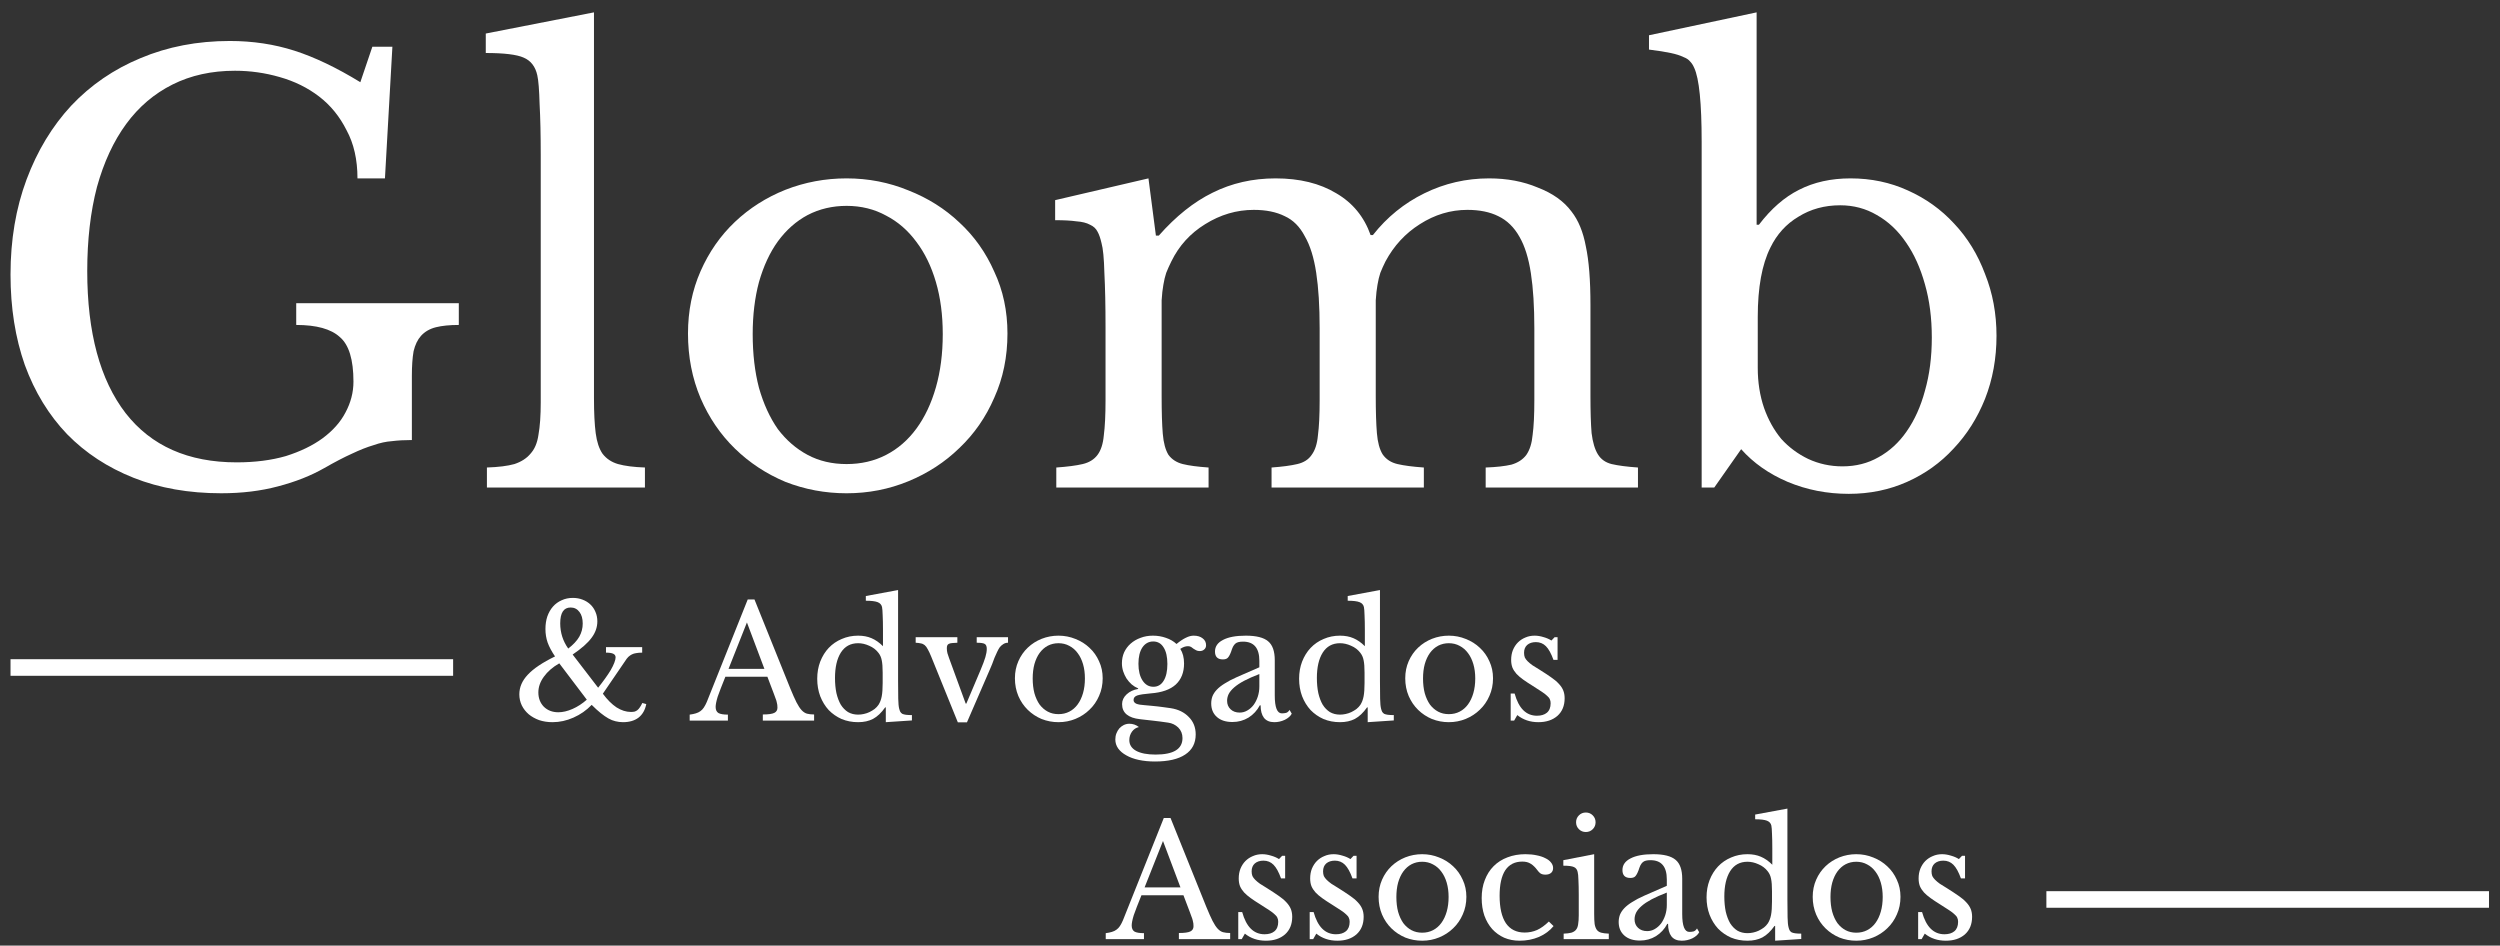 <svg width="193" height="73" viewBox="0 0 193 73" fill="none" xmlns="http://www.w3.org/2000/svg">
<rect x="0" y="0" width="193" height="73" fill="#333333" stroke="none"/>
<g clip-path="url(#clip0_1066_1021)">
<path d="M17.078 38.08C14.573 38.08 12.319 37.682 10.315 36.887C8.312 36.092 6.603 34.972 5.188 33.528C3.774 32.055 2.684 30.272 1.917 28.18C1.181 26.088 0.812 23.76 0.812 21.197C0.812 18.515 1.225 16.07 2.05 13.86C2.875 11.65 4.024 9.749 5.498 8.158C7 6.567 8.783 5.344 10.846 4.49C12.938 3.606 15.236 3.164 17.741 3.164C19.508 3.164 21.173 3.414 22.735 3.915C24.297 4.416 25.991 5.226 27.818 6.346L28.746 3.606H30.293L29.718 13.771H27.597C27.597 12.327 27.317 11.09 26.757 10.059C26.227 8.998 25.52 8.129 24.636 7.451C23.752 6.773 22.735 6.272 21.586 5.948C20.466 5.624 19.317 5.462 18.138 5.462C16.341 5.462 14.735 5.815 13.321 6.523C11.906 7.23 10.713 8.246 9.741 9.572C8.768 10.898 8.017 12.519 7.486 14.434C6.986 16.349 6.735 18.515 6.735 20.931C6.735 25.675 7.722 29.329 9.696 31.893C11.671 34.427 14.529 35.694 18.271 35.694C19.685 35.694 20.952 35.532 22.072 35.208C23.192 34.854 24.135 34.397 24.901 33.837C25.696 33.248 26.286 32.585 26.669 31.848C27.081 31.082 27.287 30.287 27.287 29.462C27.287 27.753 26.934 26.604 26.227 26.014C25.549 25.395 24.429 25.086 22.868 25.086V23.407H35.42V25.086C34.713 25.086 34.123 25.145 33.652 25.263C33.181 25.381 32.797 25.602 32.503 25.926C32.238 26.22 32.046 26.618 31.928 27.119C31.84 27.62 31.796 28.254 31.796 29.02V33.97C31.236 33.97 30.72 33.999 30.249 34.058C29.807 34.088 29.335 34.191 28.834 34.368C28.334 34.515 27.773 34.736 27.155 35.031C26.566 35.296 25.858 35.664 25.033 36.136C24.002 36.725 22.809 37.197 21.453 37.55C20.127 37.904 18.669 38.08 17.078 38.08Z" fill="white"/>
<path d="M45.855 30.743C45.855 31.863 45.9 32.762 45.988 33.44C46.077 34.117 46.253 34.648 46.518 35.031C46.813 35.414 47.211 35.679 47.712 35.826C48.242 35.974 48.935 36.062 49.789 36.091V37.638H37.59V36.091C38.474 36.062 39.182 35.974 39.712 35.826C40.242 35.649 40.655 35.384 40.949 35.031C41.274 34.677 41.48 34.191 41.568 33.572C41.686 32.924 41.745 32.084 41.745 31.053V12.003C41.745 10.412 41.715 9.086 41.657 8.025C41.627 6.935 41.568 6.199 41.48 5.815C41.333 5.138 40.979 4.681 40.419 4.445C39.889 4.21 38.916 4.092 37.502 4.092V2.589L45.855 0.954V30.743Z" fill="white"/>
<path d="M65.356 13.771C67.036 13.771 68.627 14.081 70.13 14.699C71.632 15.289 72.944 16.114 74.063 17.175C75.213 18.235 76.111 19.502 76.759 20.976C77.437 22.419 77.776 24.011 77.776 25.749C77.776 27.547 77.437 29.197 76.759 30.699C76.111 32.202 75.213 33.498 74.063 34.589C72.944 35.679 71.632 36.533 70.13 37.152C68.627 37.771 67.036 38.081 65.356 38.081C63.706 38.081 62.13 37.786 60.627 37.197C59.154 36.578 57.857 35.723 56.737 34.633C55.618 33.543 54.734 32.246 54.086 30.744C53.437 29.211 53.113 27.547 53.113 25.749C53.113 24.011 53.437 22.405 54.086 20.931C54.734 19.458 55.618 18.191 56.737 17.13C57.857 16.07 59.154 15.245 60.627 14.655C62.13 14.066 63.706 13.771 65.356 13.771ZM65.356 15.893C64.266 15.893 63.264 16.128 62.351 16.6C61.467 17.071 60.701 17.749 60.052 18.633C59.434 19.488 58.947 20.534 58.594 21.771C58.27 22.979 58.108 24.32 58.108 25.793C58.108 27.326 58.27 28.71 58.594 29.948C58.947 31.185 59.434 32.246 60.052 33.13C60.701 33.985 61.467 34.648 62.351 35.119C63.235 35.591 64.237 35.826 65.356 35.826C66.476 35.826 67.493 35.591 68.406 35.119C69.319 34.648 70.1 33.97 70.748 33.086C71.397 32.202 71.897 31.141 72.251 29.904C72.605 28.666 72.781 27.296 72.781 25.793C72.781 24.32 72.605 22.979 72.251 21.771C71.897 20.563 71.397 19.532 70.748 18.677C70.1 17.793 69.319 17.116 68.406 16.644C67.493 16.143 66.476 15.893 65.356 15.893Z" fill="white"/>
<path d="M89.678 30.567C89.678 31.804 89.707 32.777 89.766 33.484C89.825 34.191 89.973 34.736 90.208 35.119C90.474 35.473 90.842 35.709 91.313 35.826C91.785 35.944 92.448 36.032 93.302 36.092V37.638H81.546V36.092C82.4 36.032 83.078 35.944 83.579 35.826C84.079 35.709 84.463 35.473 84.728 35.119C84.993 34.766 85.155 34.265 85.214 33.616C85.302 32.939 85.347 32.04 85.347 30.92V25.263C85.347 23.583 85.317 22.184 85.258 21.064C85.229 19.944 85.155 19.178 85.037 18.766C84.949 18.383 84.846 18.088 84.728 17.882C84.61 17.646 84.418 17.469 84.153 17.351C83.888 17.204 83.534 17.116 83.092 17.086C82.68 17.027 82.135 16.998 81.457 16.998V15.451L88.661 13.771L89.236 18.191H89.457C90.783 16.688 92.168 15.583 93.612 14.876C95.085 14.14 96.706 13.771 98.474 13.771C100.33 13.771 101.891 14.154 103.159 14.92C104.426 15.657 105.31 16.733 105.81 18.147H105.987C107.077 16.762 108.403 15.687 109.965 14.92C111.527 14.154 113.192 13.771 114.96 13.771C116.344 13.771 117.597 14.007 118.716 14.479C119.866 14.92 120.735 15.539 121.324 16.335C121.854 17.012 122.223 17.911 122.429 19.031C122.665 20.121 122.783 21.624 122.783 23.539V30.567C122.783 31.775 122.812 32.732 122.871 33.44C122.959 34.147 123.121 34.692 123.357 35.075C123.593 35.458 123.947 35.709 124.418 35.826C124.919 35.944 125.597 36.032 126.451 36.092V37.638H114.694V36.092C115.519 36.062 116.182 35.988 116.683 35.87C117.184 35.723 117.567 35.473 117.832 35.119C118.098 34.736 118.26 34.22 118.319 33.572C118.407 32.924 118.451 32.04 118.451 30.92V25.351C118.451 23.672 118.363 22.257 118.186 21.108C118.009 19.93 117.715 18.987 117.302 18.28C116.889 17.543 116.344 17.012 115.667 16.688C115.018 16.364 114.223 16.202 113.28 16.202C111.983 16.202 110.761 16.57 109.612 17.307C108.492 18.014 107.608 18.972 106.96 20.18C106.812 20.475 106.68 20.769 106.562 21.064C106.473 21.329 106.4 21.639 106.341 21.992C106.282 22.316 106.238 22.714 106.208 23.186C106.208 23.657 106.208 24.246 106.208 24.953V30.567C106.208 31.775 106.238 32.732 106.297 33.44C106.355 34.147 106.503 34.692 106.739 35.075C107.004 35.458 107.387 35.709 107.888 35.826C108.389 35.944 109.066 36.032 109.921 36.092V37.638H98.164V36.092C98.989 36.032 99.652 35.944 100.153 35.826C100.654 35.709 101.022 35.473 101.258 35.119C101.523 34.766 101.685 34.265 101.744 33.616C101.833 32.939 101.877 32.04 101.877 30.92V25.351C101.877 23.642 101.788 22.213 101.612 21.064C101.435 19.885 101.14 18.942 100.728 18.235C100.345 17.499 99.829 16.983 99.181 16.688C98.532 16.364 97.737 16.202 96.794 16.202C95.468 16.202 94.216 16.57 93.037 17.307C91.888 18.014 91.019 18.972 90.429 20.18C90.282 20.475 90.15 20.769 90.032 21.064C89.943 21.329 89.869 21.639 89.811 21.992C89.752 22.316 89.707 22.714 89.678 23.186C89.678 23.657 89.678 24.246 89.678 24.953V30.567Z" fill="white"/>
<path d="M135.699 28.401C135.699 29.521 135.862 30.552 136.186 31.495C136.509 32.408 136.952 33.204 137.512 33.881C138.1 34.53 138.794 35.045 139.589 35.428C140.414 35.812 141.297 36.003 142.241 36.003C143.272 36.003 144.2 35.767 145.025 35.296C145.88 34.824 146.602 34.161 147.191 33.307C147.81 32.423 148.281 31.377 148.605 30.169C148.96 28.931 149.136 27.561 149.136 26.058C149.136 24.556 148.96 23.185 148.605 21.948C148.252 20.681 147.766 19.605 147.147 18.721C146.528 17.808 145.777 17.101 144.892 16.6C144.039 16.099 143.095 15.848 142.064 15.848C140.856 15.848 139.781 16.143 138.837 16.732C137.894 17.292 137.172 18.088 136.672 19.119C136.023 20.416 135.699 22.198 135.699 24.467V28.401ZM135.611 17.351H135.788C136.731 16.114 137.762 15.215 138.882 14.655C140.03 14.066 141.357 13.771 142.86 13.771C144.451 13.771 145.924 14.081 147.279 14.699C148.664 15.318 149.858 16.173 150.86 17.263C151.89 18.353 152.686 19.649 153.246 21.152C153.836 22.626 154.13 24.217 154.13 25.926C154.13 27.664 153.836 29.285 153.246 30.788C152.657 32.261 151.847 33.543 150.815 34.633C149.813 35.723 148.62 36.578 147.236 37.196C145.851 37.815 144.347 38.125 142.727 38.125C141.048 38.125 139.471 37.815 137.998 37.196C136.554 36.578 135.36 35.738 134.418 34.677L132.34 37.638H131.368V10.943C131.368 7.966 131.176 6.066 130.794 5.241C130.705 5.035 130.602 4.873 130.484 4.755C130.366 4.607 130.19 4.489 129.954 4.401C129.717 4.283 129.394 4.18 128.982 4.092C128.569 4.003 128.009 3.915 127.302 3.827V2.722L135.611 0.954V17.351Z" fill="white"/>
<path d="M43.868 50.069C44.257 49.769 44.54 49.465 44.718 49.158C44.897 48.842 44.986 48.502 44.986 48.138C44.986 47.757 44.901 47.458 44.73 47.239C44.561 47.013 44.334 46.899 44.05 46.899C43.516 46.899 43.249 47.308 43.249 48.126C43.249 48.482 43.302 48.826 43.407 49.158C43.512 49.482 43.666 49.785 43.868 50.069ZM43.176 51.21C42.666 51.502 42.27 51.846 41.986 52.242C41.703 52.631 41.561 53.036 41.561 53.457C41.561 53.902 41.703 54.27 41.986 54.562C42.278 54.845 42.65 54.987 43.103 54.987C43.443 54.987 43.808 54.902 44.196 54.732C44.585 54.562 44.953 54.323 45.301 54.015L43.176 51.21ZM46.176 53.092C46.37 52.849 46.548 52.615 46.71 52.388C46.88 52.153 47.026 51.935 47.147 51.732C47.269 51.522 47.362 51.331 47.426 51.161C47.491 50.992 47.524 50.854 47.524 50.749C47.524 50.619 47.463 50.526 47.341 50.469C47.228 50.413 47.042 50.384 46.783 50.384V49.959H49.576V50.384C49.398 50.384 49.244 50.397 49.114 50.421C48.993 50.437 48.884 50.469 48.786 50.518C48.689 50.566 48.596 50.631 48.507 50.712C48.426 50.793 48.345 50.898 48.264 51.028L46.54 53.554C46.88 54.015 47.232 54.367 47.596 54.61C47.969 54.845 48.337 54.962 48.701 54.962C48.807 54.962 48.9 54.954 48.981 54.938C49.062 54.914 49.135 54.877 49.199 54.829C49.272 54.772 49.337 54.699 49.394 54.61C49.458 54.521 49.523 54.408 49.588 54.27L49.892 54.355C49.803 54.809 49.604 55.157 49.296 55.4C48.989 55.634 48.588 55.752 48.094 55.752C47.892 55.752 47.698 55.727 47.511 55.679C47.333 55.638 47.151 55.566 46.965 55.46C46.779 55.355 46.58 55.217 46.37 55.047C46.159 54.877 45.929 54.667 45.678 54.416C45.273 54.837 44.803 55.165 44.269 55.4C43.743 55.634 43.205 55.752 42.654 55.752C42.282 55.752 41.938 55.699 41.622 55.594C41.314 55.481 41.047 55.331 40.82 55.145C40.594 54.95 40.416 54.724 40.286 54.465C40.157 54.197 40.092 53.91 40.092 53.602C40.092 53.052 40.31 52.546 40.748 52.084C41.185 51.615 41.885 51.145 42.848 50.676C42.589 50.295 42.399 49.939 42.278 49.607C42.164 49.275 42.108 48.927 42.108 48.563C42.108 48.207 42.156 47.883 42.253 47.591C42.359 47.292 42.504 47.037 42.691 46.826C42.877 46.616 43.099 46.454 43.358 46.341C43.617 46.219 43.905 46.158 44.221 46.158C44.496 46.158 44.747 46.203 44.973 46.292C45.208 46.381 45.411 46.507 45.581 46.669C45.751 46.83 45.88 47.021 45.969 47.239C46.066 47.458 46.115 47.701 46.115 47.968C46.115 48.421 45.965 48.846 45.666 49.243C45.374 49.64 44.889 50.069 44.208 50.53L46.176 53.092Z" fill="white"/>
<path d="M59.242 52.242H56C55.862 52.574 55.745 52.87 55.648 53.129C55.55 53.38 55.469 53.598 55.405 53.784C55.348 53.971 55.308 54.128 55.283 54.258C55.259 54.388 55.247 54.493 55.247 54.574C55.247 54.8 55.32 54.958 55.465 55.047C55.611 55.128 55.854 55.169 56.194 55.169V55.63H53.243V55.169C53.429 55.145 53.587 55.112 53.717 55.072C53.854 55.031 53.972 54.974 54.069 54.902C54.174 54.829 54.263 54.736 54.336 54.622C54.417 54.501 54.494 54.355 54.567 54.185L57.724 46.28H58.246L61.003 53.129C61.189 53.582 61.351 53.946 61.489 54.222C61.626 54.489 61.76 54.691 61.889 54.829C62.019 54.966 62.157 55.055 62.302 55.096C62.456 55.136 62.638 55.157 62.849 55.157V55.63H58.89V55.157C59.319 55.157 59.614 55.116 59.776 55.035C59.938 54.954 60.019 54.821 60.019 54.635C60.019 54.553 60.015 54.481 60.007 54.416C59.999 54.343 59.983 54.266 59.959 54.185C59.942 54.104 59.914 54.015 59.873 53.918C59.841 53.813 59.797 53.691 59.74 53.554L59.242 52.242ZM56.243 51.635H59.011L57.663 48.053L56.243 51.635Z" fill="white"/>
<path d="M68.384 54.61H68.336C68.044 55.023 67.733 55.319 67.401 55.497C67.077 55.667 66.692 55.752 66.247 55.752C65.786 55.752 65.361 55.671 64.972 55.509C64.592 55.339 64.26 55.108 63.976 54.817C63.701 54.517 63.483 54.161 63.321 53.748C63.167 53.335 63.09 52.886 63.09 52.4C63.09 51.922 63.167 51.481 63.321 51.077C63.483 50.664 63.701 50.311 63.976 50.02C64.26 49.721 64.596 49.49 64.984 49.328C65.373 49.158 65.794 49.073 66.247 49.073C66.636 49.073 66.98 49.138 67.279 49.267C67.587 49.397 67.882 49.603 68.166 49.886V48.648C68.166 48.186 68.158 47.802 68.142 47.494C68.133 47.187 68.117 46.976 68.093 46.863C68.052 46.685 67.939 46.559 67.753 46.486C67.567 46.413 67.263 46.377 66.842 46.377V46.013L69.332 45.551V52.558C69.332 53.117 69.336 53.578 69.344 53.942C69.352 54.298 69.376 54.554 69.416 54.707C69.441 54.804 69.469 54.885 69.501 54.95C69.542 55.015 69.595 55.068 69.659 55.108C69.732 55.141 69.825 55.165 69.939 55.181C70.06 55.197 70.214 55.205 70.4 55.205V55.618L68.384 55.752V54.61ZM68.142 51.927C68.142 51.505 68.117 51.186 68.069 50.967C68.028 50.749 67.943 50.558 67.814 50.396C67.627 50.154 67.389 49.971 67.097 49.85C66.814 49.721 66.531 49.656 66.247 49.656C65.664 49.656 65.219 49.899 64.911 50.384C64.612 50.862 64.462 51.514 64.462 52.34C64.462 52.769 64.499 53.157 64.571 53.505C64.652 53.853 64.766 54.153 64.911 54.404C65.065 54.647 65.251 54.837 65.47 54.974C65.697 55.104 65.956 55.169 66.247 55.169C66.393 55.169 66.539 55.153 66.684 55.12C66.838 55.088 66.984 55.039 67.121 54.974C67.267 54.902 67.401 54.821 67.522 54.732C67.644 54.635 67.745 54.525 67.826 54.404C67.939 54.226 68.02 54.011 68.069 53.76C68.117 53.509 68.142 53.165 68.142 52.728V51.927Z" fill="white"/>
<path d="M71.893 50.7C71.795 50.457 71.706 50.267 71.626 50.129C71.553 49.984 71.472 49.874 71.383 49.801C71.293 49.729 71.192 49.684 71.079 49.668C70.974 49.644 70.844 49.627 70.69 49.619V49.194H73.908V49.619C73.746 49.627 73.613 49.636 73.508 49.644C73.402 49.652 73.317 49.672 73.253 49.704C73.196 49.729 73.156 49.769 73.131 49.826C73.107 49.874 73.095 49.947 73.095 50.044C73.095 50.182 73.111 50.312 73.143 50.433C73.184 50.554 73.224 50.676 73.265 50.797L74.552 54.319H74.601L75.706 51.708C75.876 51.303 75.997 50.979 76.07 50.736C76.143 50.494 76.179 50.279 76.179 50.093C76.179 49.907 76.131 49.781 76.033 49.717C75.936 49.652 75.726 49.619 75.402 49.619V49.194H77.819V49.619C77.689 49.619 77.572 49.652 77.466 49.717C77.361 49.781 77.268 49.862 77.187 49.959C77.122 50.048 77.054 50.17 76.981 50.324C76.916 50.469 76.847 50.623 76.774 50.785C76.709 50.947 76.649 51.109 76.592 51.271C76.535 51.425 76.483 51.55 76.434 51.647L74.649 55.764H73.945L71.893 50.7Z" fill="white"/>
<path d="M81.715 49.073C82.177 49.073 82.614 49.158 83.027 49.328C83.44 49.49 83.8 49.716 84.107 50.008C84.423 50.299 84.67 50.647 84.848 51.052C85.034 51.449 85.127 51.886 85.127 52.364C85.127 52.858 85.034 53.311 84.848 53.724C84.67 54.136 84.423 54.493 84.107 54.792C83.8 55.092 83.44 55.327 83.027 55.497C82.614 55.667 82.177 55.752 81.715 55.752C81.262 55.752 80.829 55.671 80.416 55.509C80.011 55.339 79.655 55.104 79.347 54.804C79.04 54.505 78.797 54.149 78.619 53.736C78.441 53.315 78.352 52.858 78.352 52.364C78.352 51.886 78.441 51.445 78.619 51.04C78.797 50.635 79.04 50.287 79.347 49.996C79.655 49.704 80.011 49.478 80.416 49.316C80.829 49.154 81.262 49.073 81.715 49.073ZM81.715 49.656C81.416 49.656 81.14 49.721 80.889 49.85C80.647 49.98 80.436 50.166 80.258 50.408C80.088 50.643 79.954 50.931 79.857 51.271C79.768 51.603 79.724 51.971 79.724 52.376C79.724 52.797 79.768 53.177 79.857 53.517C79.954 53.857 80.088 54.149 80.258 54.392C80.436 54.626 80.647 54.809 80.889 54.938C81.132 55.068 81.408 55.132 81.715 55.132C82.023 55.132 82.302 55.068 82.553 54.938C82.804 54.809 83.019 54.622 83.197 54.379C83.375 54.136 83.513 53.845 83.61 53.505C83.707 53.165 83.755 52.789 83.755 52.376C83.755 51.971 83.707 51.603 83.61 51.271C83.513 50.939 83.375 50.656 83.197 50.421C83.019 50.178 82.804 49.992 82.553 49.862C82.302 49.724 82.023 49.656 81.715 49.656Z" fill="white"/>
<path d="M89.041 53.019C89.381 53.019 89.644 52.865 89.831 52.558C90.025 52.25 90.122 51.817 90.122 51.259C90.122 50.708 90.025 50.283 89.831 49.983C89.644 49.676 89.377 49.522 89.029 49.522C88.681 49.522 88.402 49.676 88.191 49.983C87.989 50.291 87.888 50.712 87.888 51.246C87.888 51.781 87.993 52.21 88.203 52.534C88.414 52.858 88.693 53.019 89.041 53.019ZM88.373 54.44C88.568 54.456 88.746 54.472 88.908 54.489C89.07 54.505 89.228 54.521 89.381 54.537C89.543 54.553 89.701 54.574 89.855 54.598C90.017 54.622 90.191 54.647 90.377 54.671C90.96 54.76 91.425 54.987 91.774 55.351C92.13 55.707 92.308 56.157 92.308 56.699C92.308 57.379 92.037 57.897 91.494 58.253C90.96 58.609 90.183 58.788 89.163 58.788C88.709 58.788 88.292 58.747 87.912 58.666C87.54 58.585 87.22 58.468 86.953 58.314C86.686 58.168 86.475 57.99 86.321 57.779C86.175 57.569 86.103 57.338 86.103 57.087C86.103 56.917 86.131 56.76 86.188 56.614C86.244 56.468 86.321 56.339 86.418 56.225C86.515 56.12 86.629 56.035 86.758 55.97C86.896 55.906 87.038 55.873 87.183 55.873C87.459 55.873 87.706 55.958 87.924 56.128C87.706 56.177 87.527 56.294 87.39 56.48C87.252 56.675 87.183 56.893 87.183 57.136C87.183 57.492 87.357 57.767 87.706 57.962C88.062 58.156 88.564 58.253 89.211 58.253C90.596 58.253 91.288 57.828 91.288 56.978C91.288 56.654 91.178 56.383 90.96 56.164C90.741 55.954 90.482 55.829 90.183 55.788C89.989 55.764 89.786 55.735 89.576 55.703C89.373 55.679 89.171 55.654 88.968 55.63C88.774 55.606 88.592 55.586 88.422 55.569C88.252 55.553 88.114 55.537 88.009 55.521C87.556 55.472 87.212 55.351 86.977 55.157C86.742 54.962 86.625 54.695 86.625 54.355C86.625 54.072 86.742 53.821 86.977 53.602C87.212 53.384 87.507 53.246 87.863 53.189V53.141C87.685 53.068 87.519 52.967 87.365 52.837C87.212 52.7 87.078 52.546 86.965 52.376C86.86 52.206 86.774 52.024 86.71 51.829C86.645 51.627 86.612 51.42 86.612 51.21C86.612 50.902 86.669 50.619 86.783 50.36C86.904 50.101 87.07 49.878 87.281 49.692C87.499 49.498 87.754 49.348 88.046 49.243C88.337 49.13 88.657 49.073 89.005 49.073C89.361 49.073 89.697 49.13 90.013 49.243C90.329 49.348 90.6 49.506 90.826 49.716C91.102 49.49 91.344 49.328 91.555 49.231C91.765 49.125 91.964 49.073 92.15 49.073C92.441 49.073 92.672 49.142 92.842 49.279C93.02 49.409 93.109 49.587 93.109 49.813C93.109 49.951 93.061 50.06 92.963 50.141C92.874 50.222 92.761 50.263 92.624 50.263C92.51 50.263 92.417 50.242 92.344 50.202C92.271 50.162 92.203 50.121 92.138 50.081C92.081 50.032 92.02 49.988 91.956 49.947C91.891 49.907 91.81 49.886 91.713 49.886C91.519 49.886 91.32 49.955 91.118 50.093C91.312 50.392 91.409 50.769 91.409 51.222C91.409 51.91 91.195 52.453 90.766 52.849C90.337 53.238 89.693 53.465 88.835 53.529C88.341 53.57 87.997 53.623 87.803 53.687C87.608 53.752 87.511 53.869 87.511 54.039C87.511 54.169 87.584 54.266 87.73 54.331C87.876 54.388 88.09 54.424 88.373 54.44Z" fill="white"/>
<path d="M97.222 52.036C96.76 52.214 96.368 52.388 96.044 52.558C95.728 52.728 95.473 52.898 95.279 53.068C95.085 53.238 94.943 53.408 94.854 53.578C94.773 53.748 94.732 53.922 94.732 54.1C94.732 54.367 94.821 54.586 95 54.756C95.178 54.926 95.412 55.011 95.704 55.011C95.914 55.011 96.109 54.958 96.287 54.853C96.473 54.748 96.635 54.606 96.772 54.428C96.91 54.242 97.019 54.027 97.1 53.784C97.181 53.533 97.222 53.27 97.222 52.995V52.036ZM97.222 51.514V51.016C97.222 50.028 96.801 49.534 95.959 49.534C95.821 49.534 95.704 49.546 95.607 49.571C95.51 49.595 95.428 49.635 95.364 49.692C95.299 49.749 95.238 49.83 95.182 49.935C95.133 50.04 95.085 50.17 95.036 50.324C94.947 50.558 94.858 50.716 94.769 50.797C94.688 50.87 94.567 50.906 94.404 50.906C94 50.906 93.797 50.704 93.797 50.299C93.797 49.911 94.004 49.611 94.417 49.401C94.829 49.182 95.416 49.073 96.177 49.073C96.987 49.073 97.562 49.218 97.902 49.51C98.242 49.793 98.412 50.279 98.412 50.967V53.687C98.412 54.61 98.594 55.072 98.958 55.072C99.072 55.072 99.181 55.059 99.286 55.035C99.391 55.003 99.481 54.926 99.553 54.804L99.723 55.096C99.626 55.282 99.448 55.44 99.189 55.569C98.93 55.691 98.659 55.752 98.375 55.752C98.019 55.752 97.752 55.638 97.574 55.412C97.404 55.185 97.319 54.865 97.319 54.452H97.258C97.048 54.849 96.756 55.165 96.384 55.399C96.011 55.626 95.599 55.739 95.145 55.739C94.635 55.739 94.234 55.61 93.943 55.351C93.652 55.092 93.506 54.744 93.506 54.307C93.506 54.112 93.538 53.926 93.603 53.748C93.676 53.57 93.789 53.4 93.943 53.238C94.097 53.076 94.299 52.918 94.55 52.764C94.801 52.602 95.109 52.441 95.473 52.279L97.222 51.514Z" fill="white"/>
<path d="M105.586 54.61H105.537C105.246 55.023 104.934 55.319 104.602 55.497C104.278 55.667 103.894 55.752 103.448 55.752C102.987 55.752 102.562 55.671 102.173 55.509C101.793 55.339 101.461 55.108 101.178 54.817C100.902 54.517 100.684 54.161 100.522 53.748C100.368 53.335 100.291 52.886 100.291 52.4C100.291 51.922 100.368 51.481 100.522 51.077C100.684 50.664 100.902 50.311 101.178 50.02C101.461 49.721 101.797 49.49 102.185 49.328C102.574 49.158 102.995 49.073 103.448 49.073C103.837 49.073 104.181 49.138 104.481 49.267C104.788 49.397 105.084 49.603 105.367 49.886V48.648C105.367 48.186 105.359 47.802 105.343 47.494C105.335 47.187 105.318 46.976 105.294 46.863C105.254 46.685 105.14 46.559 104.954 46.486C104.768 46.413 104.464 46.377 104.043 46.377V46.013L106.533 45.551V52.558C106.533 53.117 106.537 53.578 106.545 53.942C106.553 54.298 106.577 54.554 106.618 54.707C106.642 54.804 106.67 54.885 106.703 54.95C106.743 55.015 106.796 55.068 106.861 55.108C106.933 55.141 107.027 55.165 107.14 55.181C107.261 55.197 107.415 55.205 107.601 55.205V55.618L105.586 55.752V54.61ZM105.343 51.927C105.343 51.505 105.318 51.186 105.27 50.967C105.229 50.749 105.144 50.558 105.015 50.396C104.829 50.154 104.59 49.971 104.298 49.85C104.015 49.721 103.732 49.656 103.448 49.656C102.866 49.656 102.42 49.899 102.113 50.384C101.813 50.862 101.663 51.514 101.663 52.34C101.663 52.769 101.7 53.157 101.773 53.505C101.854 53.853 101.967 54.153 102.113 54.404C102.266 54.647 102.453 54.837 102.671 54.974C102.898 55.104 103.157 55.169 103.448 55.169C103.594 55.169 103.74 55.153 103.886 55.12C104.039 55.088 104.185 55.039 104.323 54.974C104.468 54.902 104.602 54.821 104.723 54.732C104.845 54.635 104.946 54.525 105.027 54.404C105.14 54.226 105.221 54.011 105.27 53.76C105.318 53.509 105.343 53.165 105.343 52.728V51.927Z" fill="white"/>
<path d="M111.849 49.073C112.31 49.073 112.748 49.158 113.161 49.328C113.573 49.49 113.934 49.716 114.241 50.008C114.557 50.299 114.804 50.647 114.982 51.052C115.168 51.449 115.261 51.886 115.261 52.364C115.261 52.858 115.168 53.311 114.982 53.724C114.804 54.136 114.557 54.493 114.241 54.792C113.934 55.092 113.573 55.327 113.161 55.497C112.748 55.667 112.31 55.752 111.849 55.752C111.396 55.752 110.963 55.671 110.55 55.509C110.145 55.339 109.789 55.104 109.481 54.804C109.174 54.505 108.931 54.149 108.752 53.736C108.574 53.315 108.485 52.858 108.485 52.364C108.485 51.886 108.574 51.445 108.752 51.04C108.931 50.635 109.174 50.287 109.481 49.996C109.789 49.704 110.145 49.478 110.55 49.316C110.963 49.154 111.396 49.073 111.849 49.073ZM111.849 49.656C111.55 49.656 111.274 49.721 111.023 49.85C110.78 49.98 110.57 50.166 110.392 50.408C110.222 50.643 110.088 50.931 109.991 51.271C109.902 51.603 109.858 51.971 109.858 52.376C109.858 52.797 109.902 53.177 109.991 53.517C110.088 53.857 110.222 54.149 110.392 54.392C110.57 54.626 110.78 54.809 111.023 54.938C111.266 55.068 111.541 55.132 111.849 55.132C112.157 55.132 112.436 55.068 112.687 54.938C112.938 54.809 113.152 54.622 113.331 54.379C113.509 54.136 113.646 53.845 113.743 53.505C113.841 53.165 113.889 52.789 113.889 52.376C113.889 51.971 113.841 51.603 113.743 51.271C113.646 50.939 113.509 50.656 113.331 50.421C113.152 50.178 112.938 49.992 112.687 49.862C112.436 49.724 112.157 49.656 111.849 49.656Z" fill="white"/>
<path d="M116.892 55.63H116.625V53.541H116.929C117.244 54.683 117.819 55.254 118.653 55.254C118.977 55.254 119.232 55.177 119.418 55.023C119.612 54.861 119.709 54.618 119.709 54.294C119.709 54.173 119.689 54.072 119.649 53.991C119.616 53.902 119.547 53.813 119.442 53.724C119.345 53.627 119.203 53.517 119.017 53.396C118.839 53.274 118.6 53.121 118.301 52.934C118.026 52.764 117.787 52.606 117.584 52.461C117.382 52.315 117.212 52.169 117.074 52.024C116.937 51.87 116.831 51.708 116.759 51.538C116.694 51.368 116.661 51.169 116.661 50.943C116.661 50.667 116.706 50.417 116.795 50.19C116.892 49.955 117.022 49.757 117.184 49.595C117.346 49.433 117.536 49.307 117.754 49.218C117.973 49.121 118.212 49.073 118.471 49.073C118.689 49.073 118.916 49.109 119.151 49.182C119.386 49.247 119.592 49.336 119.77 49.449L120.013 49.194H120.244V50.943H119.928C119.75 50.449 119.556 50.097 119.345 49.886C119.135 49.676 118.876 49.571 118.568 49.571C118.293 49.571 118.07 49.644 117.9 49.789C117.738 49.935 117.657 50.137 117.657 50.396C117.657 50.534 117.677 50.656 117.718 50.761C117.766 50.858 117.839 50.955 117.936 51.052C118.034 51.149 118.155 51.251 118.301 51.356C118.455 51.453 118.637 51.566 118.847 51.696C119.195 51.914 119.491 52.109 119.734 52.279C119.985 52.449 120.187 52.619 120.341 52.789C120.495 52.95 120.608 53.121 120.681 53.299C120.754 53.477 120.79 53.679 120.79 53.906C120.79 54.481 120.604 54.934 120.232 55.266C119.859 55.59 119.369 55.752 118.762 55.752C118.131 55.752 117.588 55.569 117.135 55.205L116.892 55.63Z" fill="white"/>
<path d="M91.362 69.114H88.12C87.982 69.446 87.865 69.741 87.768 70C87.67 70.251 87.59 70.47 87.525 70.656C87.468 70.842 87.428 71 87.403 71.129C87.379 71.259 87.367 71.364 87.367 71.445C87.367 71.672 87.44 71.83 87.585 71.919C87.731 72 87.974 72.04 88.314 72.04V72.502H85.363V72.04C85.549 72.016 85.707 71.984 85.837 71.943C85.974 71.903 86.092 71.846 86.189 71.773C86.294 71.7 86.383 71.607 86.456 71.494C86.537 71.372 86.614 71.227 86.687 71.057L89.844 63.151H90.366L93.123 70C93.309 70.454 93.471 70.818 93.609 71.093C93.746 71.36 93.88 71.563 94.009 71.7C94.139 71.838 94.276 71.927 94.422 71.967C94.576 72.008 94.758 72.028 94.969 72.028V72.502H91.01V72.028C91.439 72.028 91.734 71.988 91.896 71.907C92.058 71.826 92.139 71.692 92.139 71.506C92.139 71.425 92.135 71.352 92.127 71.287C92.119 71.215 92.103 71.138 92.079 71.057C92.062 70.976 92.034 70.887 91.993 70.79C91.961 70.684 91.917 70.563 91.86 70.425L91.362 69.114ZM88.363 68.507H91.131L89.783 64.924L88.363 68.507Z" fill="white"/>
<path d="M95.861 72.502H95.594V70.413H95.897C96.213 71.555 96.788 72.125 97.622 72.125C97.946 72.125 98.201 72.049 98.387 71.895C98.581 71.733 98.678 71.49 98.678 71.166C98.678 71.045 98.658 70.943 98.618 70.862C98.585 70.773 98.516 70.684 98.411 70.595C98.314 70.498 98.172 70.389 97.986 70.267C97.808 70.146 97.569 69.992 97.27 69.806C96.994 69.636 96.755 69.478 96.553 69.332C96.351 69.187 96.181 69.041 96.043 68.895C95.905 68.741 95.8 68.579 95.727 68.409C95.663 68.239 95.63 68.041 95.63 67.814C95.63 67.539 95.675 67.288 95.764 67.061C95.861 66.827 95.99 66.628 96.152 66.466C96.314 66.305 96.504 66.179 96.723 66.09C96.942 65.993 97.18 65.944 97.439 65.944C97.658 65.944 97.885 65.981 98.12 66.054C98.354 66.118 98.561 66.207 98.739 66.321L98.982 66.066H99.213V67.814H98.897C98.719 67.321 98.524 66.969 98.314 66.758C98.103 66.547 97.844 66.442 97.537 66.442C97.261 66.442 97.039 66.515 96.869 66.661C96.707 66.807 96.626 67.009 96.626 67.268C96.626 67.406 96.646 67.527 96.687 67.632C96.735 67.729 96.808 67.827 96.905 67.924C97.002 68.021 97.124 68.122 97.27 68.227C97.423 68.324 97.606 68.438 97.816 68.567C98.164 68.786 98.46 68.98 98.702 69.15C98.953 69.32 99.156 69.49 99.31 69.66C99.463 69.822 99.577 69.992 99.65 70.17C99.722 70.348 99.759 70.551 99.759 70.778C99.759 71.352 99.573 71.805 99.2 72.138C98.828 72.461 98.338 72.623 97.731 72.623C97.1 72.623 96.557 72.441 96.104 72.077L95.861 72.502Z" fill="white"/>
<path d="M101.376 72.502H101.108V70.413H101.412C101.728 71.555 102.303 72.125 103.136 72.125C103.46 72.125 103.715 72.049 103.901 71.895C104.096 71.733 104.193 71.49 104.193 71.166C104.193 71.045 104.173 70.943 104.132 70.862C104.1 70.773 104.031 70.684 103.926 70.595C103.829 70.498 103.687 70.389 103.501 70.267C103.323 70.146 103.084 69.992 102.784 69.806C102.509 69.636 102.27 69.478 102.068 69.332C101.865 69.187 101.695 69.041 101.558 68.895C101.42 68.741 101.315 68.579 101.242 68.409C101.177 68.239 101.145 68.041 101.145 67.814C101.145 67.539 101.189 67.288 101.278 67.061C101.376 66.827 101.505 66.628 101.667 66.466C101.829 66.305 102.019 66.179 102.238 66.09C102.456 65.993 102.695 65.944 102.954 65.944C103.173 65.944 103.4 65.981 103.634 66.054C103.869 66.118 104.076 66.207 104.254 66.321L104.496 66.066H104.727V67.814H104.412C104.233 67.321 104.039 66.969 103.829 66.758C103.618 66.547 103.359 66.442 103.051 66.442C102.776 66.442 102.554 66.515 102.383 66.661C102.222 66.807 102.141 67.009 102.141 67.268C102.141 67.406 102.161 67.527 102.201 67.632C102.25 67.729 102.323 67.827 102.42 67.924C102.517 68.021 102.639 68.122 102.784 68.227C102.938 68.324 103.12 68.438 103.331 68.567C103.679 68.786 103.974 68.98 104.217 69.15C104.468 69.32 104.671 69.49 104.824 69.66C104.978 69.822 105.091 69.992 105.164 70.17C105.237 70.348 105.274 70.551 105.274 70.778C105.274 71.352 105.087 71.805 104.715 72.138C104.343 72.461 103.853 72.623 103.246 72.623C102.614 72.623 102.072 72.441 101.619 72.077L101.376 72.502Z" fill="white"/>
<path d="M109.792 65.944C110.253 65.944 110.69 66.029 111.103 66.199C111.516 66.361 111.876 66.588 112.184 66.879C112.499 67.171 112.746 67.519 112.924 67.924C113.111 68.32 113.204 68.758 113.204 69.235C113.204 69.729 113.111 70.182 112.924 70.595C112.746 71.008 112.499 71.364 112.184 71.664C111.876 71.963 111.516 72.198 111.103 72.368C110.69 72.538 110.253 72.623 109.792 72.623C109.338 72.623 108.905 72.542 108.492 72.38C108.087 72.21 107.731 71.976 107.423 71.676C107.116 71.377 106.873 71.02 106.695 70.607C106.517 70.186 106.428 69.729 106.428 69.235C106.428 68.758 106.517 68.316 106.695 67.912C106.873 67.507 107.116 67.159 107.423 66.867C107.731 66.576 108.087 66.349 108.492 66.187C108.905 66.025 109.338 65.944 109.792 65.944ZM109.792 66.527C109.492 66.527 109.217 66.592 108.966 66.722C108.723 66.851 108.512 67.037 108.334 67.28C108.164 67.515 108.031 67.802 107.933 68.142C107.844 68.474 107.8 68.843 107.8 69.247C107.8 69.668 107.844 70.049 107.933 70.389C108.031 70.729 108.164 71.02 108.334 71.263C108.512 71.498 108.723 71.68 108.966 71.81C109.209 71.939 109.484 72.004 109.792 72.004C110.099 72.004 110.378 71.939 110.629 71.81C110.88 71.68 111.095 71.494 111.273 71.251C111.451 71.008 111.589 70.717 111.686 70.377C111.783 70.037 111.832 69.66 111.832 69.247C111.832 68.843 111.783 68.474 111.686 68.142C111.589 67.81 111.451 67.527 111.273 67.292C111.095 67.049 110.88 66.863 110.629 66.734C110.378 66.596 110.099 66.527 109.792 66.527Z" fill="white"/>
<path d="M119.935 71.494C119.644 71.85 119.268 72.129 118.806 72.332C118.345 72.526 117.847 72.623 117.312 72.623C116.883 72.623 116.487 72.546 116.122 72.392C115.766 72.231 115.458 72.008 115.199 71.725C114.94 71.433 114.738 71.085 114.592 70.68C114.455 70.275 114.386 69.826 114.386 69.332C114.386 68.814 114.467 68.349 114.629 67.936C114.791 67.515 115.017 67.159 115.309 66.867C115.608 66.568 115.964 66.341 116.377 66.187C116.798 66.025 117.26 65.944 117.762 65.944C118.077 65.944 118.365 65.973 118.624 66.029C118.883 66.078 119.105 66.151 119.292 66.248C119.486 66.337 119.636 66.45 119.741 66.588C119.846 66.718 119.899 66.859 119.899 67.013C119.899 67.175 119.846 67.3 119.741 67.389C119.636 67.478 119.49 67.523 119.304 67.523C119.158 67.523 119.037 67.495 118.94 67.438C118.842 67.373 118.717 67.236 118.563 67.025C118.401 66.839 118.243 66.709 118.09 66.637C117.944 66.556 117.754 66.515 117.519 66.515C116.944 66.515 116.507 66.738 116.207 67.183C115.916 67.628 115.77 68.284 115.77 69.15C115.77 70.081 115.932 70.79 116.256 71.275C116.588 71.753 117.07 71.992 117.701 71.992C118.041 71.992 118.361 71.927 118.66 71.797C118.96 71.66 119.263 71.441 119.571 71.142L119.935 71.494Z" fill="white"/>
<path d="M123.07 70.571C123.07 70.887 123.082 71.142 123.106 71.336C123.138 71.522 123.195 71.672 123.276 71.785C123.357 71.891 123.47 71.963 123.616 72.004C123.762 72.044 123.956 72.069 124.199 72.077V72.502H120.714V72.077C120.957 72.069 121.155 72.044 121.309 72.004C121.463 71.955 121.58 71.882 121.661 71.785C121.75 71.68 121.807 71.538 121.831 71.36C121.863 71.174 121.88 70.939 121.88 70.656V69.102C121.88 68.632 121.871 68.248 121.855 67.948C121.847 67.64 121.827 67.43 121.795 67.317C121.754 67.13 121.661 67.005 121.515 66.94C121.37 66.867 121.094 66.831 120.689 66.831V66.406L123.07 65.944V70.571ZM121.673 63.479C121.673 63.269 121.746 63.091 121.892 62.945C122.037 62.799 122.216 62.726 122.426 62.726C122.636 62.726 122.815 62.799 122.96 62.945C123.106 63.091 123.179 63.269 123.179 63.479C123.179 63.69 123.106 63.868 122.96 64.014C122.815 64.159 122.636 64.232 122.426 64.232C122.216 64.232 122.037 64.159 121.892 64.014C121.746 63.868 121.673 63.69 121.673 63.479Z" fill="white"/>
<path d="M128.678 68.907C128.216 69.085 127.824 69.26 127.5 69.43C127.184 69.6 126.929 69.769 126.735 69.94C126.541 70.109 126.399 70.28 126.31 70.45C126.229 70.62 126.188 70.794 126.188 70.972C126.188 71.239 126.277 71.457 126.456 71.627C126.634 71.797 126.868 71.882 127.16 71.882C127.37 71.882 127.565 71.83 127.743 71.725C127.929 71.619 128.091 71.478 128.229 71.3C128.366 71.113 128.475 70.899 128.556 70.656C128.637 70.405 128.678 70.142 128.678 69.867V68.907ZM128.678 68.385V67.887C128.678 66.9 128.257 66.406 127.415 66.406C127.277 66.406 127.16 66.418 127.063 66.442C126.966 66.466 126.885 66.507 126.82 66.564C126.755 66.62 126.694 66.701 126.638 66.807C126.589 66.912 126.541 67.041 126.492 67.195C126.403 67.43 126.314 67.588 126.225 67.669C126.144 67.742 126.023 67.778 125.861 67.778C125.456 67.778 125.253 67.576 125.253 67.171C125.253 66.782 125.46 66.483 125.873 66.272C126.286 66.054 126.873 65.944 127.634 65.944C128.443 65.944 129.018 66.09 129.358 66.382C129.697 66.665 129.867 67.151 129.867 67.839V70.559C129.867 71.482 130.05 71.943 130.414 71.943C130.528 71.943 130.637 71.931 130.742 71.907C130.848 71.874 130.936 71.797 131.009 71.676L131.179 71.967C131.082 72.154 130.904 72.312 130.646 72.441C130.386 72.563 130.114 72.623 129.832 72.623C129.476 72.623 129.208 72.51 129.03 72.283C128.86 72.056 128.775 71.737 128.775 71.324H128.714C128.504 71.721 128.212 72.036 127.84 72.271C127.468 72.498 127.055 72.611 126.601 72.611C126.091 72.611 125.691 72.482 125.399 72.222C125.108 71.963 124.962 71.615 124.962 71.178C124.962 70.984 124.994 70.798 125.059 70.62C125.132 70.442 125.245 70.271 125.399 70.109C125.553 69.948 125.755 69.79 126.006 69.636C126.257 69.474 126.565 69.312 126.929 69.15L128.678 68.385Z" fill="white"/>
<path d="M137.041 71.482H136.992C136.7 71.894 136.389 72.19 136.058 72.368C135.734 72.538 135.349 72.623 134.903 72.623C134.443 72.623 134.018 72.542 133.629 72.38C133.249 72.21 132.916 71.979 132.633 71.688C132.358 71.388 132.139 71.032 131.978 70.619C131.823 70.207 131.746 69.757 131.746 69.272C131.746 68.794 131.823 68.353 131.978 67.948C132.139 67.535 132.358 67.183 132.633 66.891C132.916 66.592 133.252 66.361 133.64 66.199C134.029 66.029 134.45 65.944 134.903 65.944C135.292 65.944 135.637 66.009 135.936 66.138C136.243 66.268 136.539 66.474 136.822 66.758V65.519C136.822 65.058 136.814 64.673 136.798 64.365C136.79 64.058 136.773 63.847 136.749 63.734C136.709 63.556 136.595 63.431 136.41 63.358C136.223 63.285 135.92 63.248 135.499 63.248V62.884L137.988 62.423V69.429C137.988 69.988 137.992 70.449 138.001 70.814C138.008 71.17 138.033 71.425 138.074 71.579C138.098 71.676 138.126 71.757 138.158 71.822C138.199 71.886 138.251 71.939 138.315 71.979C138.388 72.012 138.482 72.036 138.596 72.052C138.717 72.069 138.871 72.077 139.056 72.077V72.49L137.041 72.623V71.482ZM136.798 68.798C136.798 68.377 136.773 68.057 136.725 67.839C136.685 67.62 136.599 67.43 136.47 67.268C136.284 67.025 136.045 66.843 135.753 66.721C135.47 66.592 135.188 66.527 134.903 66.527C134.321 66.527 133.876 66.77 133.567 67.256C133.268 67.733 133.118 68.385 133.118 69.211C133.118 69.64 133.155 70.028 133.228 70.377C133.309 70.725 133.423 71.024 133.567 71.275C133.722 71.518 133.908 71.708 134.127 71.846C134.353 71.975 134.612 72.04 134.903 72.04C135.049 72.04 135.195 72.024 135.341 71.992C135.495 71.959 135.641 71.911 135.778 71.846C135.923 71.773 136.058 71.692 136.178 71.603C136.3 71.506 136.401 71.397 136.483 71.275C136.595 71.097 136.677 70.882 136.725 70.632C136.773 70.381 136.798 70.037 136.798 69.599V68.798Z" fill="white"/>
<path d="M143.305 65.944C143.767 65.944 144.203 66.029 144.617 66.199C145.03 66.361 145.39 66.588 145.697 66.879C146.013 67.171 146.26 67.519 146.438 67.924C146.625 68.32 146.717 68.758 146.717 69.235C146.717 69.729 146.625 70.182 146.438 70.595C146.26 71.008 146.013 71.364 145.697 71.664C145.39 71.963 145.03 72.198 144.617 72.368C144.203 72.538 143.767 72.623 143.305 72.623C142.852 72.623 142.419 72.542 142.006 72.38C141.601 72.21 141.244 71.976 140.937 71.676C140.63 71.377 140.387 71.02 140.209 70.607C140.031 70.186 139.941 69.729 139.941 69.235C139.941 68.758 140.031 68.316 140.209 67.912C140.387 67.507 140.63 67.159 140.937 66.867C141.244 66.576 141.601 66.349 142.006 66.187C142.419 66.025 142.852 65.944 143.305 65.944ZM143.305 66.527C143.005 66.527 142.73 66.592 142.479 66.722C142.236 66.851 142.026 67.037 141.848 67.28C141.678 67.515 141.544 67.802 141.448 68.142C141.358 68.474 141.313 68.843 141.313 69.247C141.313 69.668 141.358 70.049 141.448 70.389C141.544 70.729 141.678 71.02 141.848 71.263C142.026 71.498 142.236 71.68 142.479 71.81C142.722 71.939 142.998 72.004 143.305 72.004C143.613 72.004 143.892 71.939 144.143 71.81C144.394 71.68 144.609 71.494 144.787 71.251C144.965 71.008 145.103 70.717 145.199 70.377C145.296 70.037 145.345 69.66 145.345 69.247C145.345 68.843 145.296 68.474 145.199 68.142C145.103 67.81 144.965 67.527 144.787 67.292C144.609 67.049 144.394 66.863 144.143 66.734C143.892 66.596 143.613 66.527 143.305 66.527Z" fill="white"/>
<path d="M148.349 72.502H148.081V70.413H148.384C148.7 71.555 149.275 72.125 150.11 72.125C150.433 72.125 150.688 72.049 150.874 71.895C151.068 71.733 151.165 71.49 151.165 71.166C151.165 71.045 151.145 70.943 151.105 70.862C151.072 70.773 151.004 70.684 150.898 70.595C150.801 70.498 150.66 70.389 150.473 70.267C150.295 70.146 150.056 69.992 149.756 69.806C149.481 69.636 149.243 69.478 149.041 69.332C148.837 69.187 148.668 69.041 148.53 68.895C148.393 68.741 148.287 68.579 148.214 68.409C148.15 68.239 148.117 68.041 148.117 67.814C148.117 67.539 148.162 67.288 148.251 67.061C148.349 66.827 148.478 66.628 148.639 66.466C148.802 66.305 148.992 66.179 149.21 66.09C149.429 65.993 149.668 65.944 149.927 65.944C150.145 65.944 150.372 65.981 150.607 66.054C150.842 66.118 151.048 66.207 151.226 66.321L151.469 66.066H151.7V67.814H151.384C151.206 67.321 151.012 66.969 150.801 66.758C150.591 66.547 150.331 66.442 150.024 66.442C149.749 66.442 149.526 66.515 149.356 66.661C149.195 66.807 149.114 67.009 149.114 67.268C149.114 67.406 149.133 67.527 149.174 67.632C149.223 67.729 149.296 67.827 149.393 67.924C149.49 68.021 149.612 68.122 149.756 68.227C149.911 68.324 150.093 68.438 150.303 68.567C150.651 68.786 150.947 68.98 151.19 69.15C151.441 69.32 151.643 69.49 151.796 69.66C151.951 69.822 152.064 69.992 152.137 70.17C152.21 70.348 152.246 70.551 152.246 70.778C152.246 71.352 152.06 71.805 151.688 72.138C151.315 72.461 150.825 72.623 150.218 72.623C149.587 72.623 149.045 72.441 148.592 72.077L148.349 72.502Z" fill="white"/>
<path d="M0.812 51.531H34.981" stroke="white" stroke-width="1.28"/>
<path d="M157.981 69.439H192.15" stroke="white" stroke-width="1.28"/>
</g>
<defs>
<clipPath id="clip0_1066_1021">
<rect width="191.974" height="72.95" fill="white" transform="translate(0.812)"/>
</clipPath>
</defs>
</svg>
